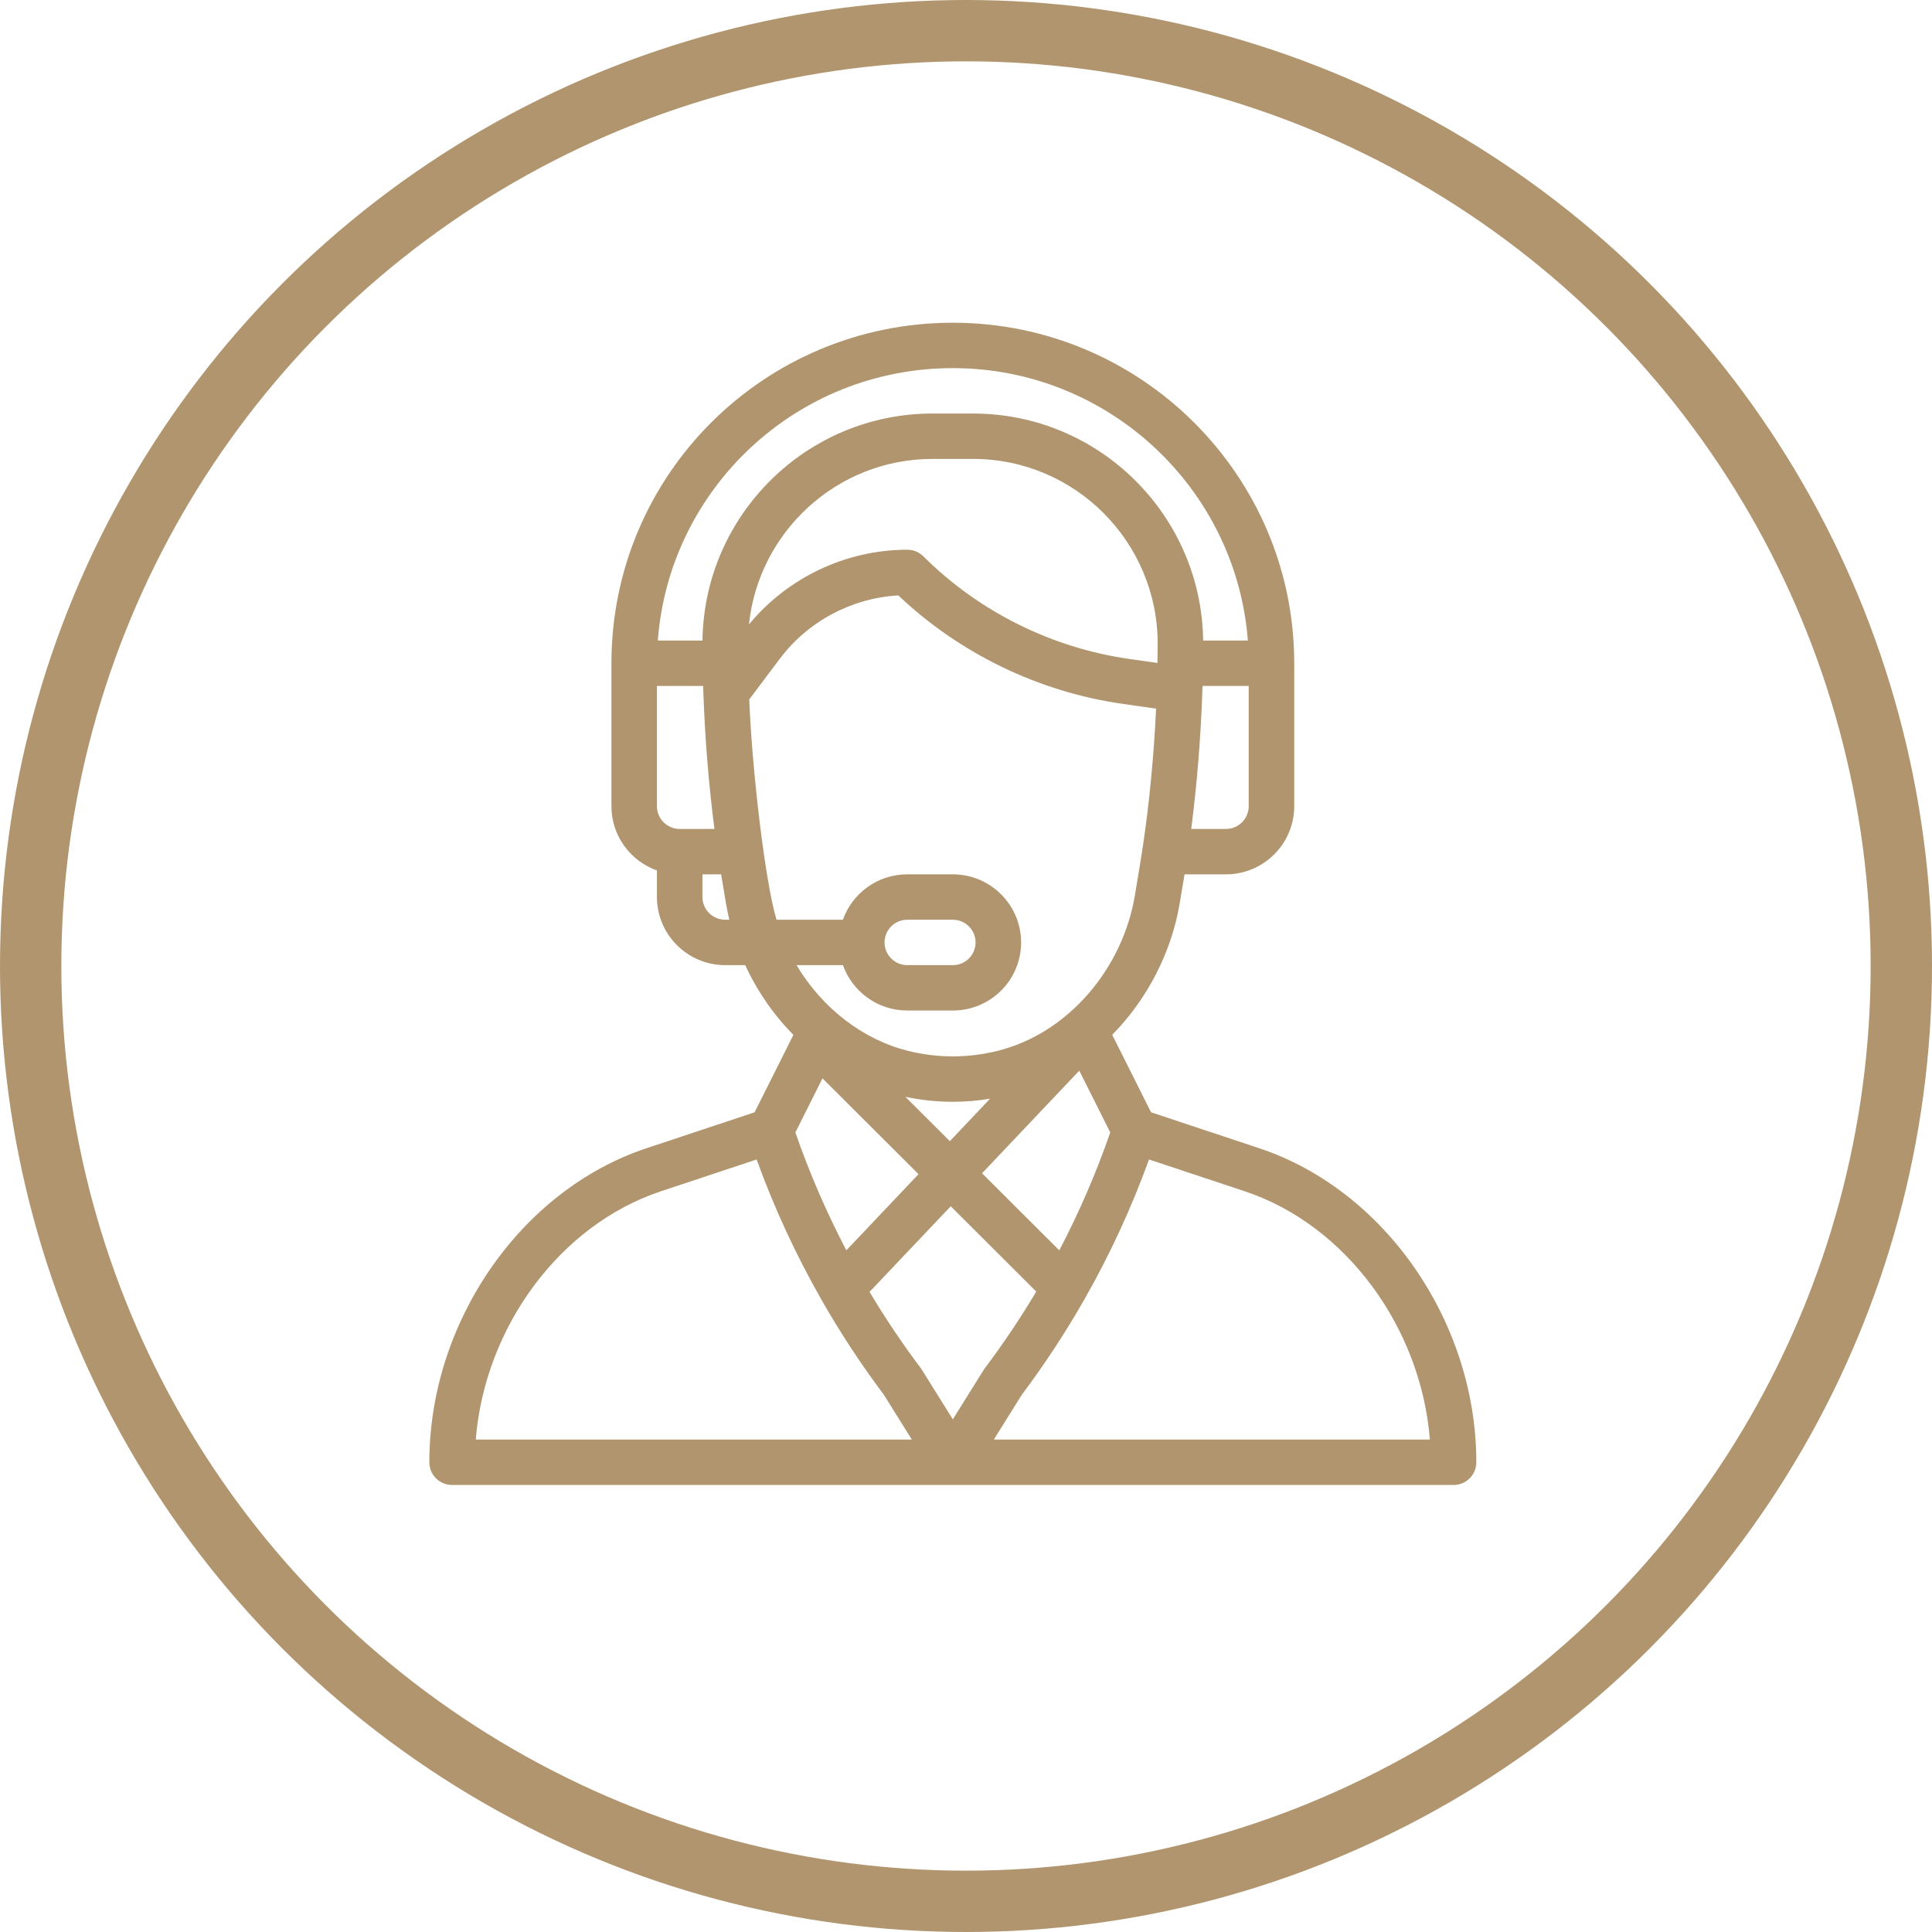 <svg width="63" height="63" viewBox="0 0 63 63" fill="none" xmlns="http://www.w3.org/2000/svg">
<path d="M41.062 37.443L37.534 36.27L36.268 33.744C37.409 32.586 38.201 31.054 38.468 29.455L38.626 28.511H39.977C41.204 28.511 42.203 27.515 42.203 26.291V21.627C42.203 15.505 37.209 10.524 31.07 10.524C24.916 10.524 19.938 15.49 19.938 21.627V26.291C19.938 27.255 20.558 28.078 21.422 28.384V29.251C21.422 30.476 22.421 31.472 23.648 31.472H24.3C24.622 32.169 25.038 32.815 25.545 33.395C25.65 33.515 25.76 33.632 25.872 33.746L24.607 36.27L21.079 37.443C16.977 38.807 14 43.114 14 47.683C14 48.092 14.332 48.423 14.742 48.423H47.398C47.808 48.423 48.141 48.092 48.141 47.683C48.141 43.114 45.164 38.807 41.062 37.443ZM40.719 26.291C40.719 26.699 40.386 27.031 39.977 27.031H38.844C39.032 25.573 39.158 24.022 39.209 22.495C39.21 22.451 39.211 22.41 39.213 22.367H40.719V26.291ZM22.164 27.031C21.755 27.031 21.422 26.699 21.422 26.291V22.367H22.928C22.931 22.445 22.933 22.522 22.936 22.6C22.936 22.603 22.936 22.605 22.937 22.608C22.937 22.608 22.937 22.608 22.937 22.609C22.989 24.095 23.113 25.605 23.297 27.031H22.164V27.031ZM23.648 29.991C23.239 29.991 22.906 29.66 22.906 29.251V28.511H23.515L23.673 29.456C23.703 29.635 23.74 29.814 23.783 29.991H23.648ZM22.907 20.887H21.45C21.826 15.926 25.977 12.004 31.07 12.004C36.141 12.004 40.31 15.925 40.691 20.887H39.233C39.18 16.799 35.842 13.485 31.735 13.485H30.406C26.299 13.485 22.961 16.799 22.907 20.887ZM30.406 14.965H31.735C35.06 14.965 37.752 17.678 37.75 20.991C37.75 21.224 37.748 21.427 37.744 21.611C37.744 21.614 37.744 21.616 37.744 21.619L36.816 21.486C34.294 21.127 31.913 19.94 30.111 18.143C29.971 18.004 29.783 17.926 29.586 17.926C27.593 17.926 25.685 18.832 24.423 20.362C24.734 17.348 27.289 14.965 30.406 14.965ZM25.321 29.991C24.95 28.759 24.525 25.132 24.431 22.808L25.43 21.479C26.347 20.259 27.774 19.502 29.293 19.415C31.29 21.311 33.875 22.563 36.606 22.952L37.699 23.108C37.626 24.654 37.476 26.205 37.263 27.632C37.262 27.632 37.262 27.633 37.262 27.633C37.194 28.092 37.141 28.387 37.004 29.212C36.611 31.563 34.852 33.689 32.529 34.268C31.574 34.506 30.567 34.506 29.612 34.268C28.162 33.907 26.832 32.906 25.974 31.472H27.487C27.793 32.334 28.618 32.952 29.586 32.952H31.07C32.3 32.952 33.297 31.959 33.297 30.732C33.297 29.507 32.298 28.511 31.07 28.511H29.586C28.597 28.511 27.784 29.148 27.486 29.991H25.321ZM29.523 35.766C30.033 35.873 30.552 35.928 31.07 35.928C31.476 35.928 31.883 35.894 32.284 35.828L30.973 37.212L29.523 35.766ZM29.952 38.288L27.598 40.771C26.95 39.533 26.393 38.246 25.936 36.928L26.82 35.164L29.952 38.288ZM35.194 34.913L36.204 36.928C35.746 38.248 35.19 39.536 34.542 40.772L32.023 38.259L35.194 34.913ZM28.844 30.732C28.844 30.323 29.176 29.991 29.586 29.991H31.07C31.48 29.991 31.812 30.324 31.812 30.732C31.812 31.14 31.48 31.472 31.07 31.472H29.586C29.177 31.472 28.844 31.14 28.844 30.732ZM15.514 46.943C15.808 43.276 18.255 39.943 21.548 38.847L24.672 37.809C25.245 39.387 25.954 40.922 26.785 42.379C26.786 42.382 26.788 42.384 26.789 42.386C26.789 42.387 26.789 42.387 26.789 42.387C27.396 43.452 28.08 44.493 28.821 45.481L29.734 46.943H15.514ZM31.07 46.283L30.064 44.671C30.052 44.653 30.041 44.635 30.028 44.618C29.427 43.819 28.866 42.983 28.355 42.127L31.002 39.335L33.791 42.117C33.277 42.979 32.715 43.818 32.113 44.618C32.077 44.667 32.128 44.59 31.07 46.283ZM32.407 46.943L33.32 45.481C34.064 44.489 34.752 43.44 35.366 42.362C35.369 42.356 35.373 42.349 35.377 42.342C35.377 42.342 35.377 42.341 35.378 42.34C36.199 40.897 36.9 39.376 37.468 37.809L40.592 38.847C43.886 39.943 46.332 43.276 46.627 46.943H32.407Z" fill="#B0956E"/>
<circle cx="31.5" cy="31.5" r="30.5" stroke="#B0956E" stroke-width="2"/>
</svg>

